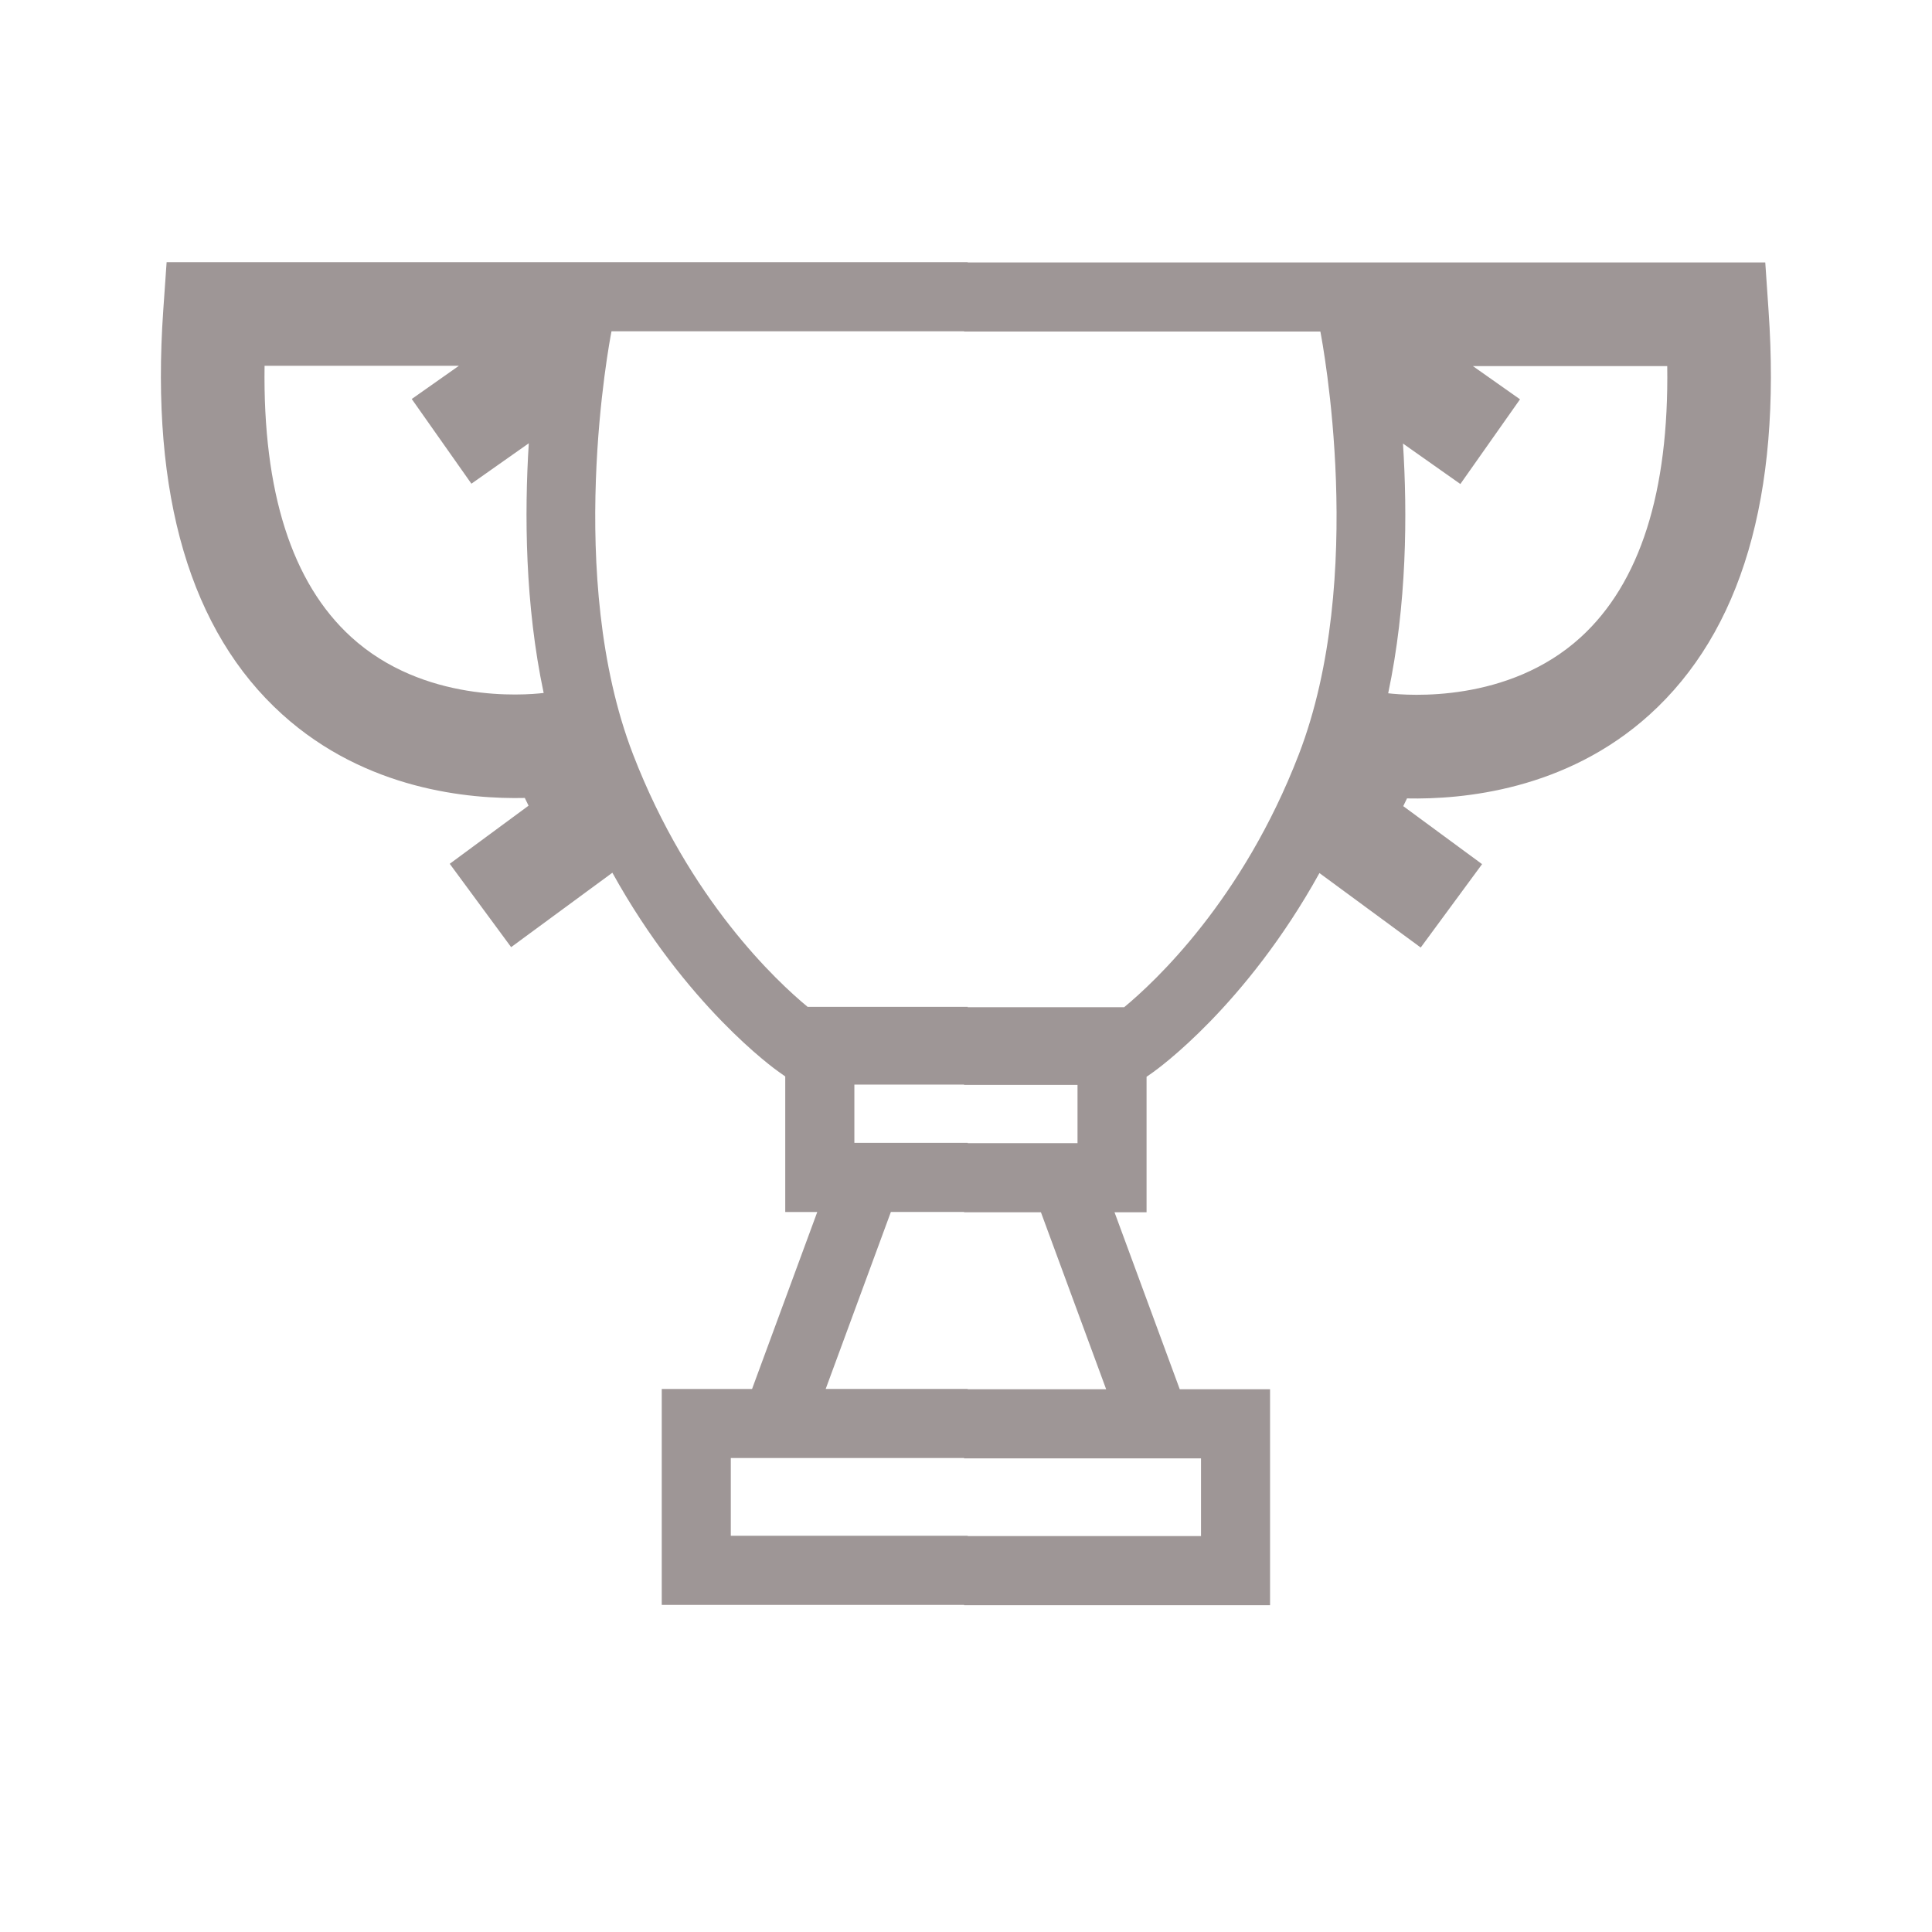 <svg width="50" height="50" viewBox="0 0 50 50" fill="none" xmlns="http://www.w3.org/2000/svg">
<path d="M42.689 18.497C45.067 16.347 46.103 12.828 45.77 8.038L45.685 6.792H25.044V6.785H4.312L4.225 8.032C3.891 12.822 4.927 16.341 7.306 18.49C9.472 20.447 12.146 20.684 13.582 20.651L13.679 20.851L11.639 22.355L13.228 24.512L15.848 22.586C17.752 26.025 20.043 27.662 20.159 27.743L20.322 27.858V31.366H21.151L19.463 35.947H17.126V41.535H24.951V41.543H32.869V35.954H30.532L28.844 31.374H29.673V27.867L29.837 27.752C29.951 27.671 32.243 26.034 34.147 22.595L36.768 24.522L38.356 22.364L36.316 20.863L36.413 20.663C37.849 20.692 40.524 20.454 42.689 18.497ZM9.086 16.484C7.552 15.084 6.801 12.727 6.847 9.467H11.876L10.656 10.326L12.2 12.518L13.685 11.472C13.571 13.294 13.586 15.649 14.07 17.934C13.555 17.995 10.961 18.196 9.086 16.484ZM31.082 37.743V39.753H25.044V39.745H18.913V37.734H24.951V37.743H31.082ZM27.886 28.077V29.585H25.045V29.577H22.111V28.069H24.951V28.077H27.886ZM23.056 31.365H24.951V31.373H26.939L28.627 35.953H25.044V35.945H21.369L23.056 31.365ZM33.611 19.53C32.157 23.302 29.88 25.415 29.093 26.067H25.044V26.058H20.902C20.113 25.407 17.838 23.295 16.383 19.522C14.614 14.932 15.773 8.837 15.826 8.573H24.951V8.58H34.171C34.222 8.845 35.381 14.942 33.611 19.53ZM35.926 17.942C36.409 15.657 36.426 13.302 36.309 11.479L37.794 12.526L39.338 10.334L38.119 9.475H43.148C43.194 12.735 42.443 15.092 40.909 16.492C39.034 18.202 36.439 18.002 35.926 17.942Z" fill="#9E9696"/>
</svg>
